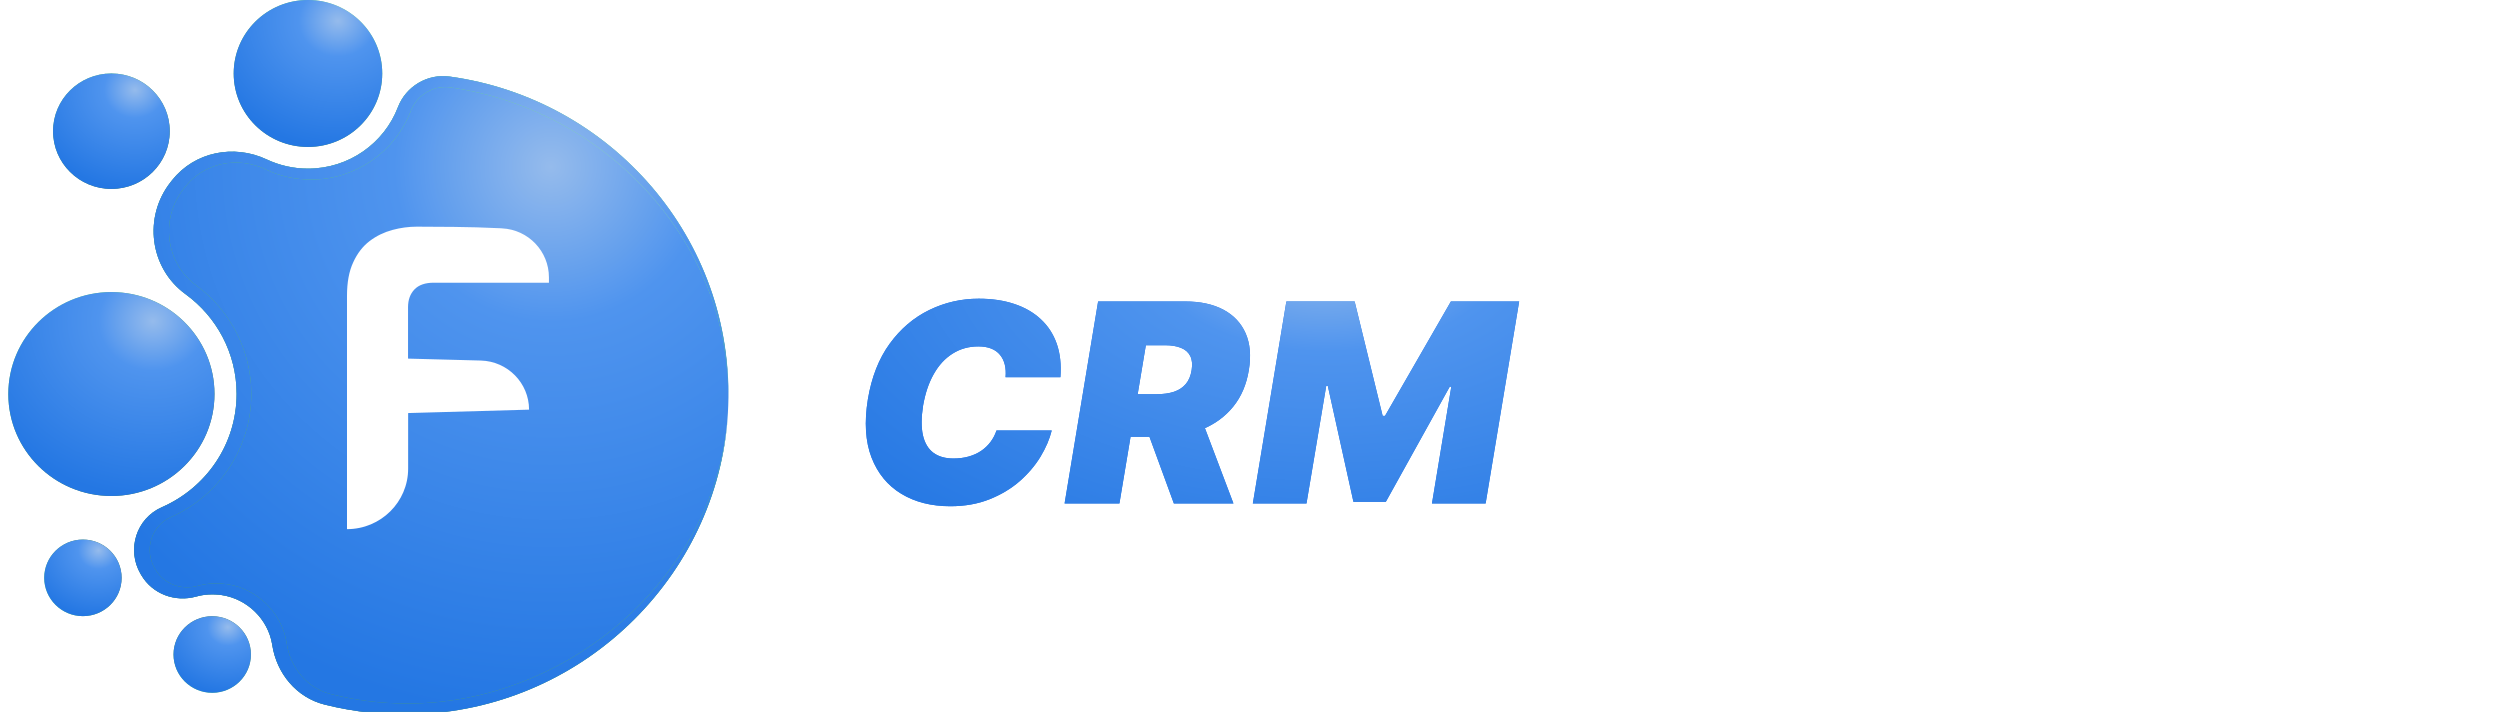 <svg width="144" height="41" viewBox="0 0 144 41" fill="none" xmlns="http://www.w3.org/2000/svg">
<g clip-path="url(#clip0_689_2892)">
<path d="M17.739 8.463C20.102 8.463 22.017 6.569 22.017 4.232C22.017 1.895 20.102 0 17.739 0C15.377 0 13.461 1.895 13.461 4.232C13.461 6.569 15.377 8.463 17.739 8.463Z" fill="url(#paint0_radial_689_2892)"/>
<path d="M17.739 8.463C20.102 8.463 22.017 6.569 22.017 4.232C22.017 1.895 20.102 0 17.739 0C15.377 0 13.461 1.895 13.461 4.232C13.461 6.569 15.377 8.463 17.739 8.463Z" fill="url(#paint1_radial_689_2892)"/>
<path d="M6.416 10.882C8.273 10.882 9.778 9.394 9.778 7.557C9.778 5.72 8.273 4.232 6.416 4.232C4.56 4.232 3.055 5.72 3.055 7.557C3.055 9.394 4.56 10.882 6.416 10.882Z" fill="url(#paint2_radial_689_2892)"/>
<path d="M6.416 10.882C8.273 10.882 9.778 9.394 9.778 7.557C9.778 5.72 8.273 4.232 6.416 4.232C4.56 4.232 3.055 5.72 3.055 7.557C3.055 9.394 4.56 10.882 6.416 10.882Z" fill="url(#paint3_radial_689_2892)"/>
<path d="M12.223 39.904C10.991 39.904 9.995 38.912 9.995 37.699C9.995 36.481 10.998 35.495 12.223 35.495C13.455 35.495 14.452 36.487 14.452 37.699C14.452 38.912 13.455 39.904 12.223 39.904Z" fill="url(#paint4_radial_689_2892)"/>
<path d="M12.223 39.904C10.991 39.904 9.995 38.912 9.995 37.699C9.995 36.481 10.998 35.495 12.223 35.495C13.455 35.495 14.452 36.487 14.452 37.699C14.452 38.912 13.455 39.904 12.223 39.904Z" fill="url(#paint5_radial_689_2892)"/>
<path d="M4.776 35.489C3.544 35.489 2.547 34.496 2.547 33.284C2.547 32.065 3.55 31.079 4.776 31.079C6.008 31.079 7.005 32.071 7.005 33.284C7.005 34.503 6.008 35.489 4.776 35.489Z" fill="url(#paint6_radial_689_2892)"/>
<path d="M4.776 35.489C3.544 35.489 2.547 34.496 2.547 33.284C2.547 32.065 3.55 31.079 4.776 31.079C6.008 31.079 7.005 32.071 7.005 33.284C7.005 34.503 6.008 35.489 4.776 35.489Z" fill="url(#paint7_radial_689_2892)"/>
<path d="M25.899 4.409C24.618 4.232 23.38 4.979 22.921 6.173C22.129 8.243 20.105 9.713 17.74 9.713C16.892 9.713 16.087 9.523 15.369 9.186C13.468 8.292 11.215 8.739 9.914 10.38C9.884 10.417 9.853 10.454 9.828 10.49C8.243 12.499 8.614 15.439 10.688 16.945C12.471 18.243 13.629 20.332 13.629 22.689C13.629 25.598 11.865 28.103 9.333 29.212C7.841 29.861 7.283 31.661 8.094 33.057C8.107 33.082 8.125 33.106 8.138 33.131C8.782 34.215 10.075 34.699 11.295 34.362C11.753 34.233 12.255 34.203 12.768 34.276C14.236 34.496 15.431 35.66 15.672 37.105C15.672 37.117 15.678 37.136 15.678 37.148C15.932 38.783 17.065 40.167 18.687 40.578C20.439 41.019 22.29 41.215 24.203 41.123C33.817 40.669 41.593 32.892 41.946 23.381C42.305 13.755 35.198 5.695 25.899 4.409ZM31.619 16.284H24.983C24.494 16.284 24.122 16.412 23.875 16.669C23.627 16.927 23.503 17.27 23.503 17.692V20.656L27.695 20.767C29.242 20.809 30.474 22.065 30.474 23.596L23.509 23.792V26.995C23.509 28.918 21.931 30.479 19.987 30.479V17.037C19.987 16.265 20.105 15.622 20.346 15.108C20.581 14.594 20.897 14.183 21.293 13.883C21.689 13.583 22.129 13.375 22.599 13.246C23.076 13.118 23.54 13.056 24.005 13.056C24.574 13.056 25.286 13.062 26.134 13.069C26.983 13.075 27.886 13.105 28.846 13.148C28.871 13.148 28.895 13.148 28.92 13.154C30.437 13.228 31.619 14.477 31.619 15.977V16.284Z" fill="url(#paint8_radial_689_2892)"/>
<path d="M24.314 40.504C24.023 40.516 23.732 40.523 23.447 40.523C21.949 40.523 20.463 40.339 19.027 39.971C17.721 39.641 16.736 38.495 16.514 37.062L16.507 37.007C16.223 35.293 14.823 33.915 13.096 33.651C12.886 33.621 12.675 33.602 12.465 33.602C12.093 33.602 11.728 33.651 11.375 33.749C11.177 33.804 10.979 33.829 10.775 33.829C10.013 33.829 9.332 33.443 8.955 32.806L8.911 32.733C8.608 32.212 8.54 31.594 8.726 31.024C8.911 30.461 9.307 30.02 9.84 29.787C12.657 28.544 14.477 25.758 14.477 22.689C14.477 20.234 13.288 17.894 11.301 16.437C10.459 15.818 9.914 14.906 9.772 13.859C9.623 12.787 9.908 11.727 10.577 10.876L10.663 10.766C11.369 9.872 12.434 9.364 13.585 9.364C14.167 9.364 14.762 9.498 15.3 9.756C16.123 10.148 17.009 10.344 17.925 10.344C20.457 10.344 22.76 8.757 23.658 6.4C23.974 5.573 24.772 5.016 25.645 5.016C25.738 5.016 25.837 5.022 25.93 5.034C35.018 6.302 42.249 14.177 41.933 23.339C42.28 13.73 35.185 5.689 25.899 4.409C24.617 4.232 23.379 4.979 22.921 6.173C22.129 8.243 20.104 9.713 17.739 9.713C16.891 9.713 16.086 9.523 15.368 9.186C13.468 8.292 11.214 8.745 9.914 10.38C9.883 10.417 9.852 10.454 9.827 10.49C8.243 12.499 8.614 15.439 10.688 16.945C12.471 18.243 13.629 20.332 13.629 22.689C13.629 25.598 11.864 28.103 9.332 29.212C7.846 29.861 7.283 31.661 8.1 33.057C8.113 33.082 8.131 33.106 8.144 33.131C8.781 34.215 10.081 34.699 11.301 34.362C11.759 34.233 12.254 34.203 12.774 34.276C14.242 34.496 15.436 35.66 15.678 37.111C15.678 37.124 15.684 37.142 15.684 37.154C15.938 38.789 17.071 40.173 18.693 40.584C20.445 41.025 22.296 41.221 24.209 41.129C33.804 40.682 41.568 32.929 41.952 23.436C41.574 32.592 33.489 40.069 24.314 40.504Z" fill="url(#paint9_radial_689_2892)"/>
<path d="M24.314 40.504C24.023 40.516 23.732 40.523 23.447 40.523C21.949 40.523 20.463 40.339 19.027 39.971C17.721 39.641 16.736 38.495 16.514 37.062L16.507 37.007C16.223 35.293 14.823 33.915 13.096 33.651C12.886 33.621 12.675 33.602 12.465 33.602C12.093 33.602 11.728 33.651 11.375 33.749C11.177 33.804 10.979 33.829 10.775 33.829C10.013 33.829 9.332 33.443 8.955 32.806L8.911 32.733C8.608 32.212 8.54 31.594 8.726 31.024C8.911 30.461 9.307 30.02 9.84 29.787C12.657 28.544 14.477 25.758 14.477 22.689C14.477 20.234 13.288 17.894 11.301 16.437C10.459 15.818 9.914 14.906 9.772 13.859C9.623 12.787 9.908 11.727 10.577 10.876L10.663 10.766C11.369 9.872 12.434 9.364 13.585 9.364C14.167 9.364 14.762 9.498 15.3 9.756C16.123 10.148 17.009 10.344 17.925 10.344C20.457 10.344 22.76 8.757 23.658 6.4C23.974 5.573 24.772 5.016 25.645 5.016C25.738 5.016 25.837 5.022 25.93 5.034C35.018 6.302 42.249 14.177 41.933 23.339C42.28 13.73 35.185 5.689 25.899 4.409C24.617 4.232 23.379 4.979 22.921 6.173C22.129 8.243 20.104 9.713 17.739 9.713C16.891 9.713 16.086 9.523 15.368 9.186C13.468 8.292 11.214 8.745 9.914 10.38C9.883 10.417 9.852 10.454 9.827 10.49C8.243 12.499 8.614 15.439 10.688 16.945C12.471 18.243 13.629 20.332 13.629 22.689C13.629 25.598 11.864 28.103 9.332 29.212C7.846 29.861 7.283 31.661 8.1 33.057C8.113 33.082 8.131 33.106 8.144 33.131C8.781 34.215 10.081 34.699 11.301 34.362C11.759 34.233 12.254 34.203 12.774 34.276C14.242 34.496 15.436 35.66 15.678 37.111C15.678 37.124 15.684 37.142 15.684 37.154C15.938 38.789 17.071 40.173 18.693 40.584C20.445 41.025 22.296 41.221 24.209 41.129C33.804 40.682 41.568 32.929 41.952 23.436C41.574 32.592 33.489 40.069 24.314 40.504Z" fill="url(#paint10_radial_689_2892)"/>
<path d="M6.416 28.568C9.695 28.568 12.354 25.939 12.354 22.695C12.354 19.452 9.695 16.823 6.416 16.823C3.138 16.823 0.479 19.452 0.479 22.695C0.479 25.939 3.138 28.568 6.416 28.568Z" fill="url(#paint11_radial_689_2892)"/>
<path d="M6.416 28.568C9.695 28.568 12.354 25.939 12.354 22.695C12.354 19.452 9.695 16.823 6.416 16.823C3.138 16.823 0.479 19.452 0.479 22.695C0.479 25.939 3.138 28.568 6.416 28.568Z" fill="url(#paint12_radial_689_2892)"/>
<path d="M61.08 21.727H57.92C57.943 21.458 57.928 21.216 57.875 21C57.822 20.784 57.731 20.599 57.602 20.443C57.474 20.284 57.305 20.163 57.097 20.079C56.888 19.996 56.64 19.954 56.352 19.954C55.799 19.954 55.305 20.093 54.869 20.369C54.434 20.642 54.072 21.034 53.784 21.546C53.496 22.053 53.292 22.659 53.17 23.364C53.064 24.046 53.061 24.612 53.159 25.062C53.261 25.513 53.46 25.85 53.756 26.074C54.055 26.297 54.443 26.409 54.92 26.409C55.239 26.409 55.53 26.371 55.795 26.296C56.064 26.22 56.303 26.112 56.511 25.972C56.724 25.828 56.903 25.657 57.051 25.46C57.203 25.259 57.318 25.038 57.398 24.796H60.58C60.458 25.288 60.242 25.792 59.932 26.307C59.621 26.818 59.22 27.29 58.727 27.722C58.235 28.15 57.655 28.496 56.989 28.761C56.322 29.026 55.572 29.159 54.739 29.159C53.648 29.159 52.706 28.921 51.915 28.443C51.127 27.966 50.555 27.269 50.199 26.352C49.847 25.436 49.776 24.318 49.989 23C50.201 21.727 50.619 20.661 51.244 19.801C51.869 18.941 52.629 18.294 53.523 17.858C54.417 17.422 55.367 17.204 56.375 17.204C57.136 17.204 57.818 17.305 58.42 17.506C59.026 17.706 59.536 18 59.949 18.386C60.365 18.769 60.672 19.241 60.869 19.801C61.066 20.362 61.136 21.004 61.08 21.727ZM61.32 29L63.251 17.364H68.274C69.138 17.364 69.867 17.521 70.462 17.835C71.056 18.15 71.484 18.602 71.746 19.193C72.007 19.784 72.07 20.492 71.933 21.318C71.797 22.151 71.496 22.854 71.03 23.426C70.568 23.994 69.979 24.426 69.263 24.722C68.551 25.013 67.751 25.159 66.865 25.159H63.865L64.274 22.704H66.638C67.009 22.704 67.335 22.659 67.615 22.568C67.895 22.474 68.123 22.326 68.297 22.125C68.471 21.921 68.585 21.651 68.638 21.318C68.691 20.985 68.664 20.714 68.558 20.506C68.452 20.294 68.276 20.138 68.03 20.04C67.784 19.938 67.479 19.886 67.115 19.886H66.001L64.479 29H61.32ZM69.024 23.659L71.047 29H67.615L65.66 23.659H69.024ZM74.095 17.364H78.027L79.641 23.954H79.777L83.572 17.364H87.504L85.572 29H82.481L83.595 22.273H83.504L79.822 28.909H77.959L76.481 22.227H76.391L75.254 29H72.163L74.095 17.364Z" fill="#2477E3"/>
<path d="M61.08 21.727H57.92C57.943 21.458 57.928 21.216 57.875 21C57.822 20.784 57.731 20.599 57.602 20.443C57.474 20.284 57.305 20.163 57.097 20.079C56.888 19.996 56.64 19.954 56.352 19.954C55.799 19.954 55.305 20.093 54.869 20.369C54.434 20.642 54.072 21.034 53.784 21.546C53.496 22.053 53.292 22.659 53.17 23.364C53.064 24.046 53.061 24.612 53.159 25.062C53.261 25.513 53.46 25.85 53.756 26.074C54.055 26.297 54.443 26.409 54.92 26.409C55.239 26.409 55.53 26.371 55.795 26.296C56.064 26.22 56.303 26.112 56.511 25.972C56.724 25.828 56.903 25.657 57.051 25.46C57.203 25.259 57.318 25.038 57.398 24.796H60.58C60.458 25.288 60.242 25.792 59.932 26.307C59.621 26.818 59.22 27.29 58.727 27.722C58.235 28.15 57.655 28.496 56.989 28.761C56.322 29.026 55.572 29.159 54.739 29.159C53.648 29.159 52.706 28.921 51.915 28.443C51.127 27.966 50.555 27.269 50.199 26.352C49.847 25.436 49.776 24.318 49.989 23C50.201 21.727 50.619 20.661 51.244 19.801C51.869 18.941 52.629 18.294 53.523 17.858C54.417 17.422 55.367 17.204 56.375 17.204C57.136 17.204 57.818 17.305 58.42 17.506C59.026 17.706 59.536 18 59.949 18.386C60.365 18.769 60.672 19.241 60.869 19.801C61.066 20.362 61.136 21.004 61.08 21.727ZM61.32 29L63.251 17.364H68.274C69.138 17.364 69.867 17.521 70.462 17.835C71.056 18.15 71.484 18.602 71.746 19.193C72.007 19.784 72.07 20.492 71.933 21.318C71.797 22.151 71.496 22.854 71.03 23.426C70.568 23.994 69.979 24.426 69.263 24.722C68.551 25.013 67.751 25.159 66.865 25.159H63.865L64.274 22.704H66.638C67.009 22.704 67.335 22.659 67.615 22.568C67.895 22.474 68.123 22.326 68.297 22.125C68.471 21.921 68.585 21.651 68.638 21.318C68.691 20.985 68.664 20.714 68.558 20.506C68.452 20.294 68.276 20.138 68.03 20.04C67.784 19.938 67.479 19.886 67.115 19.886H66.001L64.479 29H61.32ZM69.024 23.659L71.047 29H67.615L65.66 23.659H69.024ZM74.095 17.364H78.027L79.641 23.954H79.777L83.572 17.364H87.504L85.572 29H82.481L83.595 22.273H83.504L79.822 28.909H77.959L76.481 22.227H76.391L75.254 29H72.163L74.095 17.364Z" fill="url(#paint13_radial_689_2892)"/>
</g>
<defs>
<radialGradient id="paint0_radial_689_2892" cx="0" cy="0" r="1" gradientUnits="userSpaceOnUse" gradientTransform="translate(19.235 1.462) scale(8.473 8.381)">
<stop stop-color="#8CEA9A"/>
<stop offset="0.282" stop-color="#61D673"/>
<stop offset="1" stop-color="#45814D"/>
</radialGradient>
<radialGradient id="paint1_radial_689_2892" cx="0" cy="0" r="1" gradientUnits="userSpaceOnUse" gradientTransform="translate(19.462 1.204) scale(8.005 7.296)">
<stop stop-color="#95BBEC"/>
<stop offset="0.282" stop-color="#4F94EE"/>
<stop offset="1" stop-color="#2477E3"/>
</radialGradient>
<radialGradient id="paint2_radial_689_2892" cx="0" cy="0" r="1" gradientUnits="userSpaceOnUse" gradientTransform="translate(5.789 6.141) scale(4.651 4.601)">
<stop stop-color="#8CEA9A"/>
<stop offset="0.282" stop-color="#61D673"/>
<stop offset="1" stop-color="#45814D"/>
</radialGradient>
<radialGradient id="paint3_radial_689_2892" cx="0" cy="0" r="1" gradientUnits="userSpaceOnUse" gradientTransform="translate(7.77 5.178) scale(6.291 5.733)">
<stop stop-color="#95BBEC"/>
<stop offset="0.282" stop-color="#4F94EE"/>
<stop offset="1" stop-color="#2477E3"/>
</radialGradient>
<radialGradient id="paint4_radial_689_2892" cx="0" cy="0" r="1" gradientUnits="userSpaceOnUse" gradientTransform="translate(11.848 38.983) scale(3.407 3.37)">
<stop stop-color="#8CEA9A"/>
<stop offset="0.282" stop-color="#61D673"/>
<stop offset="1" stop-color="#45814D"/>
</radialGradient>
<radialGradient id="paint5_radial_689_2892" cx="0" cy="0" r="1" gradientUnits="userSpaceOnUse" gradientTransform="translate(13.121 36.122) scale(4.171 3.801)">
<stop stop-color="#95BBEC"/>
<stop offset="0.282" stop-color="#4F94EE"/>
<stop offset="1" stop-color="#2477E3"/>
</radialGradient>
<radialGradient id="paint6_radial_689_2892" cx="0" cy="0" r="1" gradientUnits="userSpaceOnUse" gradientTransform="translate(3.466 33.975) scale(3.601 3.562)">
<stop stop-color="#8CEA9A"/>
<stop offset="0.282" stop-color="#61D673"/>
<stop offset="1" stop-color="#45814D"/>
</radialGradient>
<radialGradient id="paint7_radial_689_2892" cx="0" cy="0" r="1" gradientUnits="userSpaceOnUse" gradientTransform="translate(5.673 31.707) scale(4.171 3.801)">
<stop stop-color="#95BBEC"/>
<stop offset="0.282" stop-color="#4F94EE"/>
<stop offset="1" stop-color="#2477E3"/>
</radialGradient>
<radialGradient id="paint8_radial_689_2892" cx="0" cy="0" r="1" gradientUnits="userSpaceOnUse" gradientTransform="translate(31.733 9.614) scale(32.035 31.689)">
<stop stop-color="#95BBEC"/>
<stop offset="0.282" stop-color="#4F94EE"/>
<stop offset="1" stop-color="#2477E3"/>
</radialGradient>
<radialGradient id="paint9_radial_689_2892" cx="0" cy="0" r="1" gradientUnits="userSpaceOnUse" gradientTransform="translate(36.05 10.275) scale(46.528 46.026)">
<stop stop-color="#8CEA9A"/>
<stop offset="0.282" stop-color="#61D673"/>
<stop offset="1" stop-color="#45814D"/>
</radialGradient>
<radialGradient id="paint10_radial_689_2892" cx="0" cy="0" r="1" gradientUnits="userSpaceOnUse" gradientTransform="translate(31.729 9.615) scale(32.026 31.695)">
<stop stop-color="#95BBEC"/>
<stop offset="0.282" stop-color="#4F94EE"/>
<stop offset="1" stop-color="#2477E3"/>
</radialGradient>
<radialGradient id="paint11_radial_689_2892" cx="0" cy="0" r="1" gradientUnits="userSpaceOnUse" gradientTransform="translate(3.714 19.032) scale(9.91 9.803)">
<stop stop-color="#8CEA9A"/>
<stop offset="0.282" stop-color="#61D673"/>
<stop offset="1" stop-color="#45814D"/>
</radialGradient>
<radialGradient id="paint12_radial_689_2892" cx="0" cy="0" r="1" gradientUnits="userSpaceOnUse" gradientTransform="translate(8.807 18.494) scale(11.11 10.125)">
<stop stop-color="#95BBEC"/>
<stop offset="0.282" stop-color="#4F94EE"/>
<stop offset="1" stop-color="#2477E3"/>
</radialGradient>
<radialGradient id="paint13_radial_689_2892" cx="0" cy="0" r="1" gradientUnits="userSpaceOnUse" gradientTransform="translate(76.352 14.415) scale(36.492 20.689)">
<stop stop-color="#95BBEC"/>
<stop offset="0.282" stop-color="#4F94EE"/>
<stop offset="1" stop-color="#2477E3"/>
</radialGradient>
<clipPath id="clip0_689_2892">
<rect width="144" height="41" fill="white"/>
</clipPath>
</defs>
</svg>
